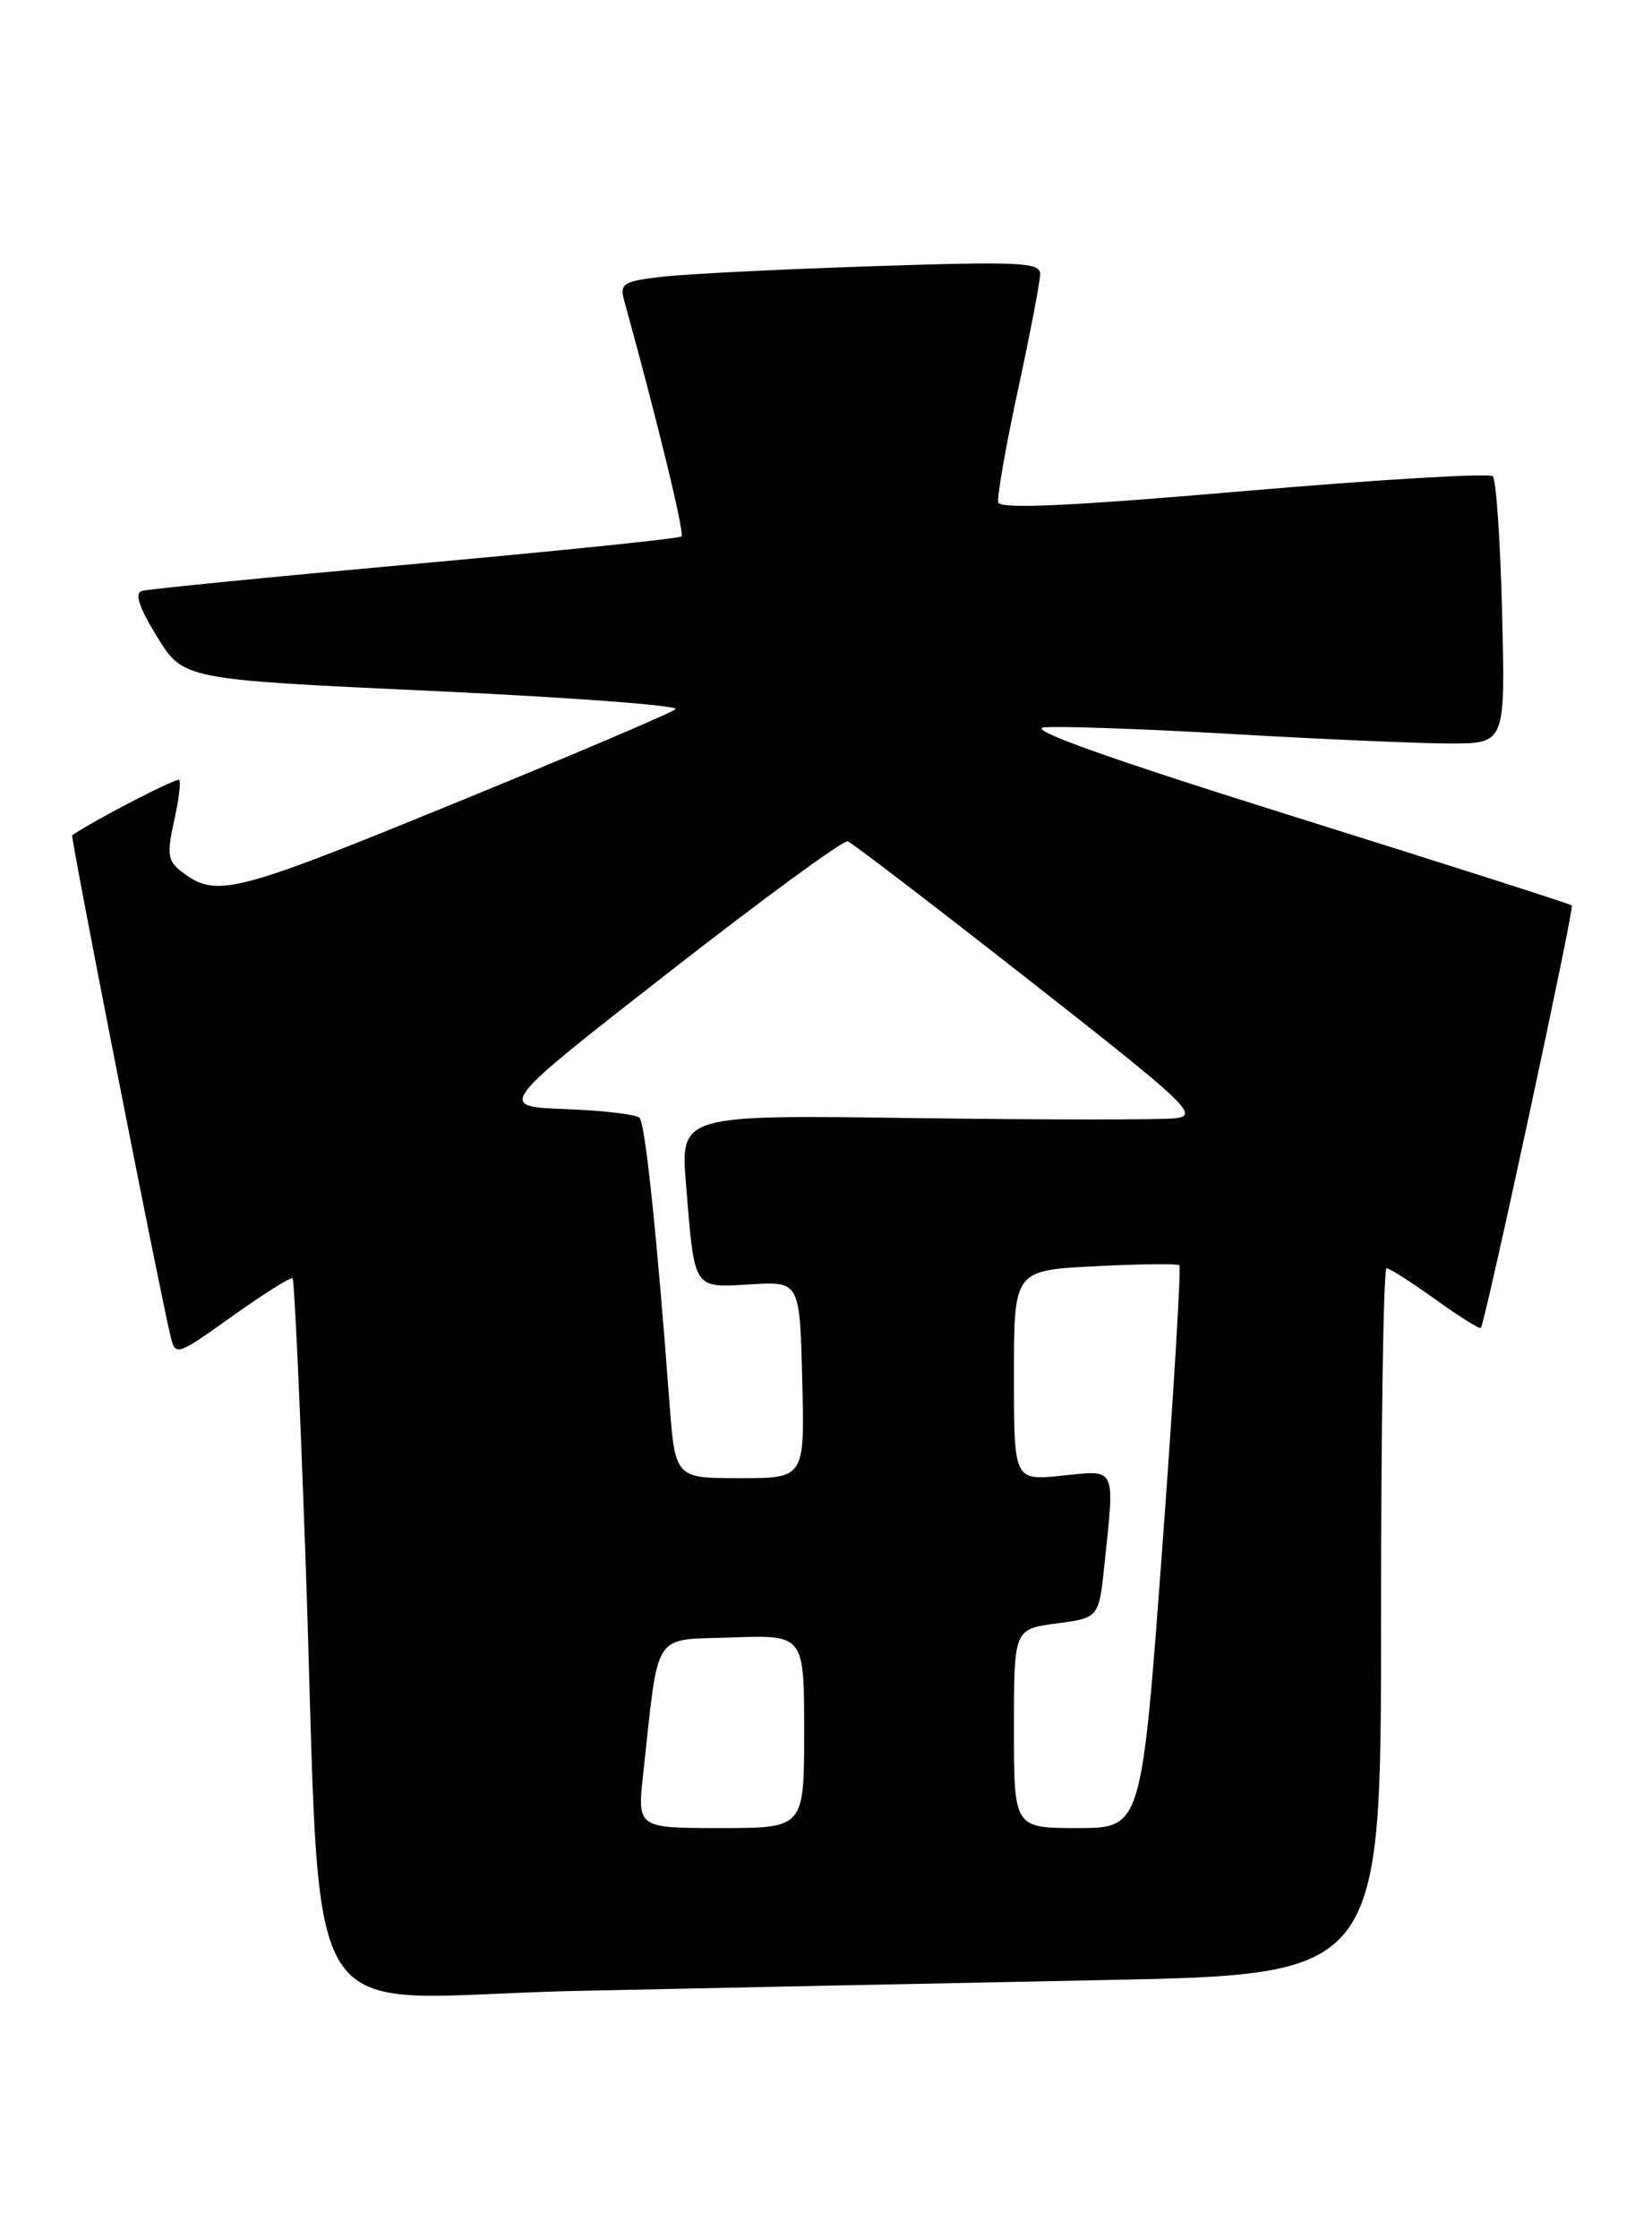<?xml version="1.0" encoding="UTF-8" standalone="no"?>
<!DOCTYPE svg PUBLIC "-//W3C//DTD SVG 1.1//EN" "http://www.w3.org/Graphics/SVG/1.1/DTD/svg11.dtd" >
<svg xmlns="http://www.w3.org/2000/svg" xmlns:xlink="http://www.w3.org/1999/xlink" version="1.1" viewBox="0 0 189 256">
 <g >
 <path fill="currentColor"
d=" M 126.25 226.38 C 158.00 225.75 158.00 225.75 158.00 185.38 C 158.00 163.17 158.28 145.00 158.63 145.00 C 158.98 145.00 161.50 146.61 164.23 148.57 C 166.96 150.53 169.30 151.99 169.42 151.82 C 169.95 151.09 180.13 103.80 179.83 103.52 C 179.65 103.34 165.33 98.77 148.01 93.35 C 126.95 86.76 117.48 83.39 119.42 83.17 C 121.01 82.99 130.69 83.32 140.94 83.92 C 151.18 84.51 162.41 85.00 165.89 85.00 C 172.22 85.00 172.22 85.00 171.85 70.08 C 171.65 61.87 171.17 54.84 170.79 54.45 C 170.40 54.07 157.58 54.83 142.29 56.15 C 122.60 57.85 114.42 58.23 114.21 57.44 C 114.05 56.84 115.06 51.05 116.46 44.59 C 117.86 38.13 119.00 32.16 119.00 31.32 C 119.00 29.99 116.60 29.88 99.75 30.44 C 89.16 30.79 78.32 31.33 75.66 31.65 C 71.31 32.16 70.88 32.43 71.41 34.36 C 75.22 48.15 78.34 60.99 77.97 61.33 C 77.71 61.57 64.00 62.98 47.50 64.47 C 31.00 65.96 16.93 67.35 16.24 67.56 C 15.37 67.83 15.90 69.44 17.98 72.81 C 20.97 77.68 20.97 77.68 49.53 79.00 C 65.23 79.73 77.72 80.66 77.29 81.08 C 76.86 81.49 65.31 86.40 51.62 91.99 C 26.56 102.23 24.70 102.69 20.72 99.61 C 19.20 98.43 19.08 97.60 19.91 93.89 C 20.45 91.51 20.71 89.38 20.50 89.17 C 20.22 88.89 10.97 93.66 8.26 95.49 C 8.04 95.64 18.13 146.99 19.52 152.81 C 20.06 155.07 20.22 155.02 26.60 150.46 C 30.20 147.90 33.29 145.96 33.48 146.15 C 33.67 146.34 34.31 160.22 34.91 177.00 C 36.99 234.79 33.04 228.32 65.85 227.62 C 81.61 227.28 108.79 226.73 126.25 226.38 Z  M 73.59 202.75 C 75.42 186.15 74.51 187.54 83.76 187.21 C 92.00 186.92 92.00 186.92 92.00 197.96 C 92.00 209.00 92.00 209.00 82.45 209.00 C 72.90 209.00 72.90 209.00 73.59 202.75 Z  M 116.00 197.63 C 116.00 186.26 116.00 186.26 120.86 185.61 C 125.72 184.97 125.72 184.97 126.36 178.84 C 127.54 167.55 127.79 168.06 121.50 168.71 C 116.00 169.28 116.00 169.28 116.00 157.26 C 116.00 145.24 116.00 145.24 125.25 144.77 C 130.34 144.51 134.69 144.45 134.92 144.65 C 135.15 144.84 134.27 159.40 132.97 177.00 C 130.60 209.00 130.60 209.00 123.30 209.00 C 116.00 209.00 116.00 209.00 116.00 197.63 Z  M 76.58 160.25 C 75.18 141.45 73.82 128.47 73.17 127.80 C 72.80 127.41 68.97 126.96 64.67 126.80 C 56.85 126.50 56.85 126.50 76.48 111.19 C 87.28 102.76 96.51 96.01 96.99 96.19 C 97.48 96.36 106.78 103.47 117.66 112.00 C 135.92 126.30 137.22 127.53 134.47 127.85 C 132.84 128.04 119.42 128.03 104.67 127.83 C 77.83 127.45 77.83 127.45 78.49 135.48 C 79.48 147.58 79.25 147.23 85.84 146.84 C 91.50 146.50 91.50 146.50 91.78 157.75 C 92.07 169.00 92.07 169.00 84.65 169.00 C 77.24 169.00 77.24 169.00 76.58 160.25 Z "/>
</g>
</svg>
